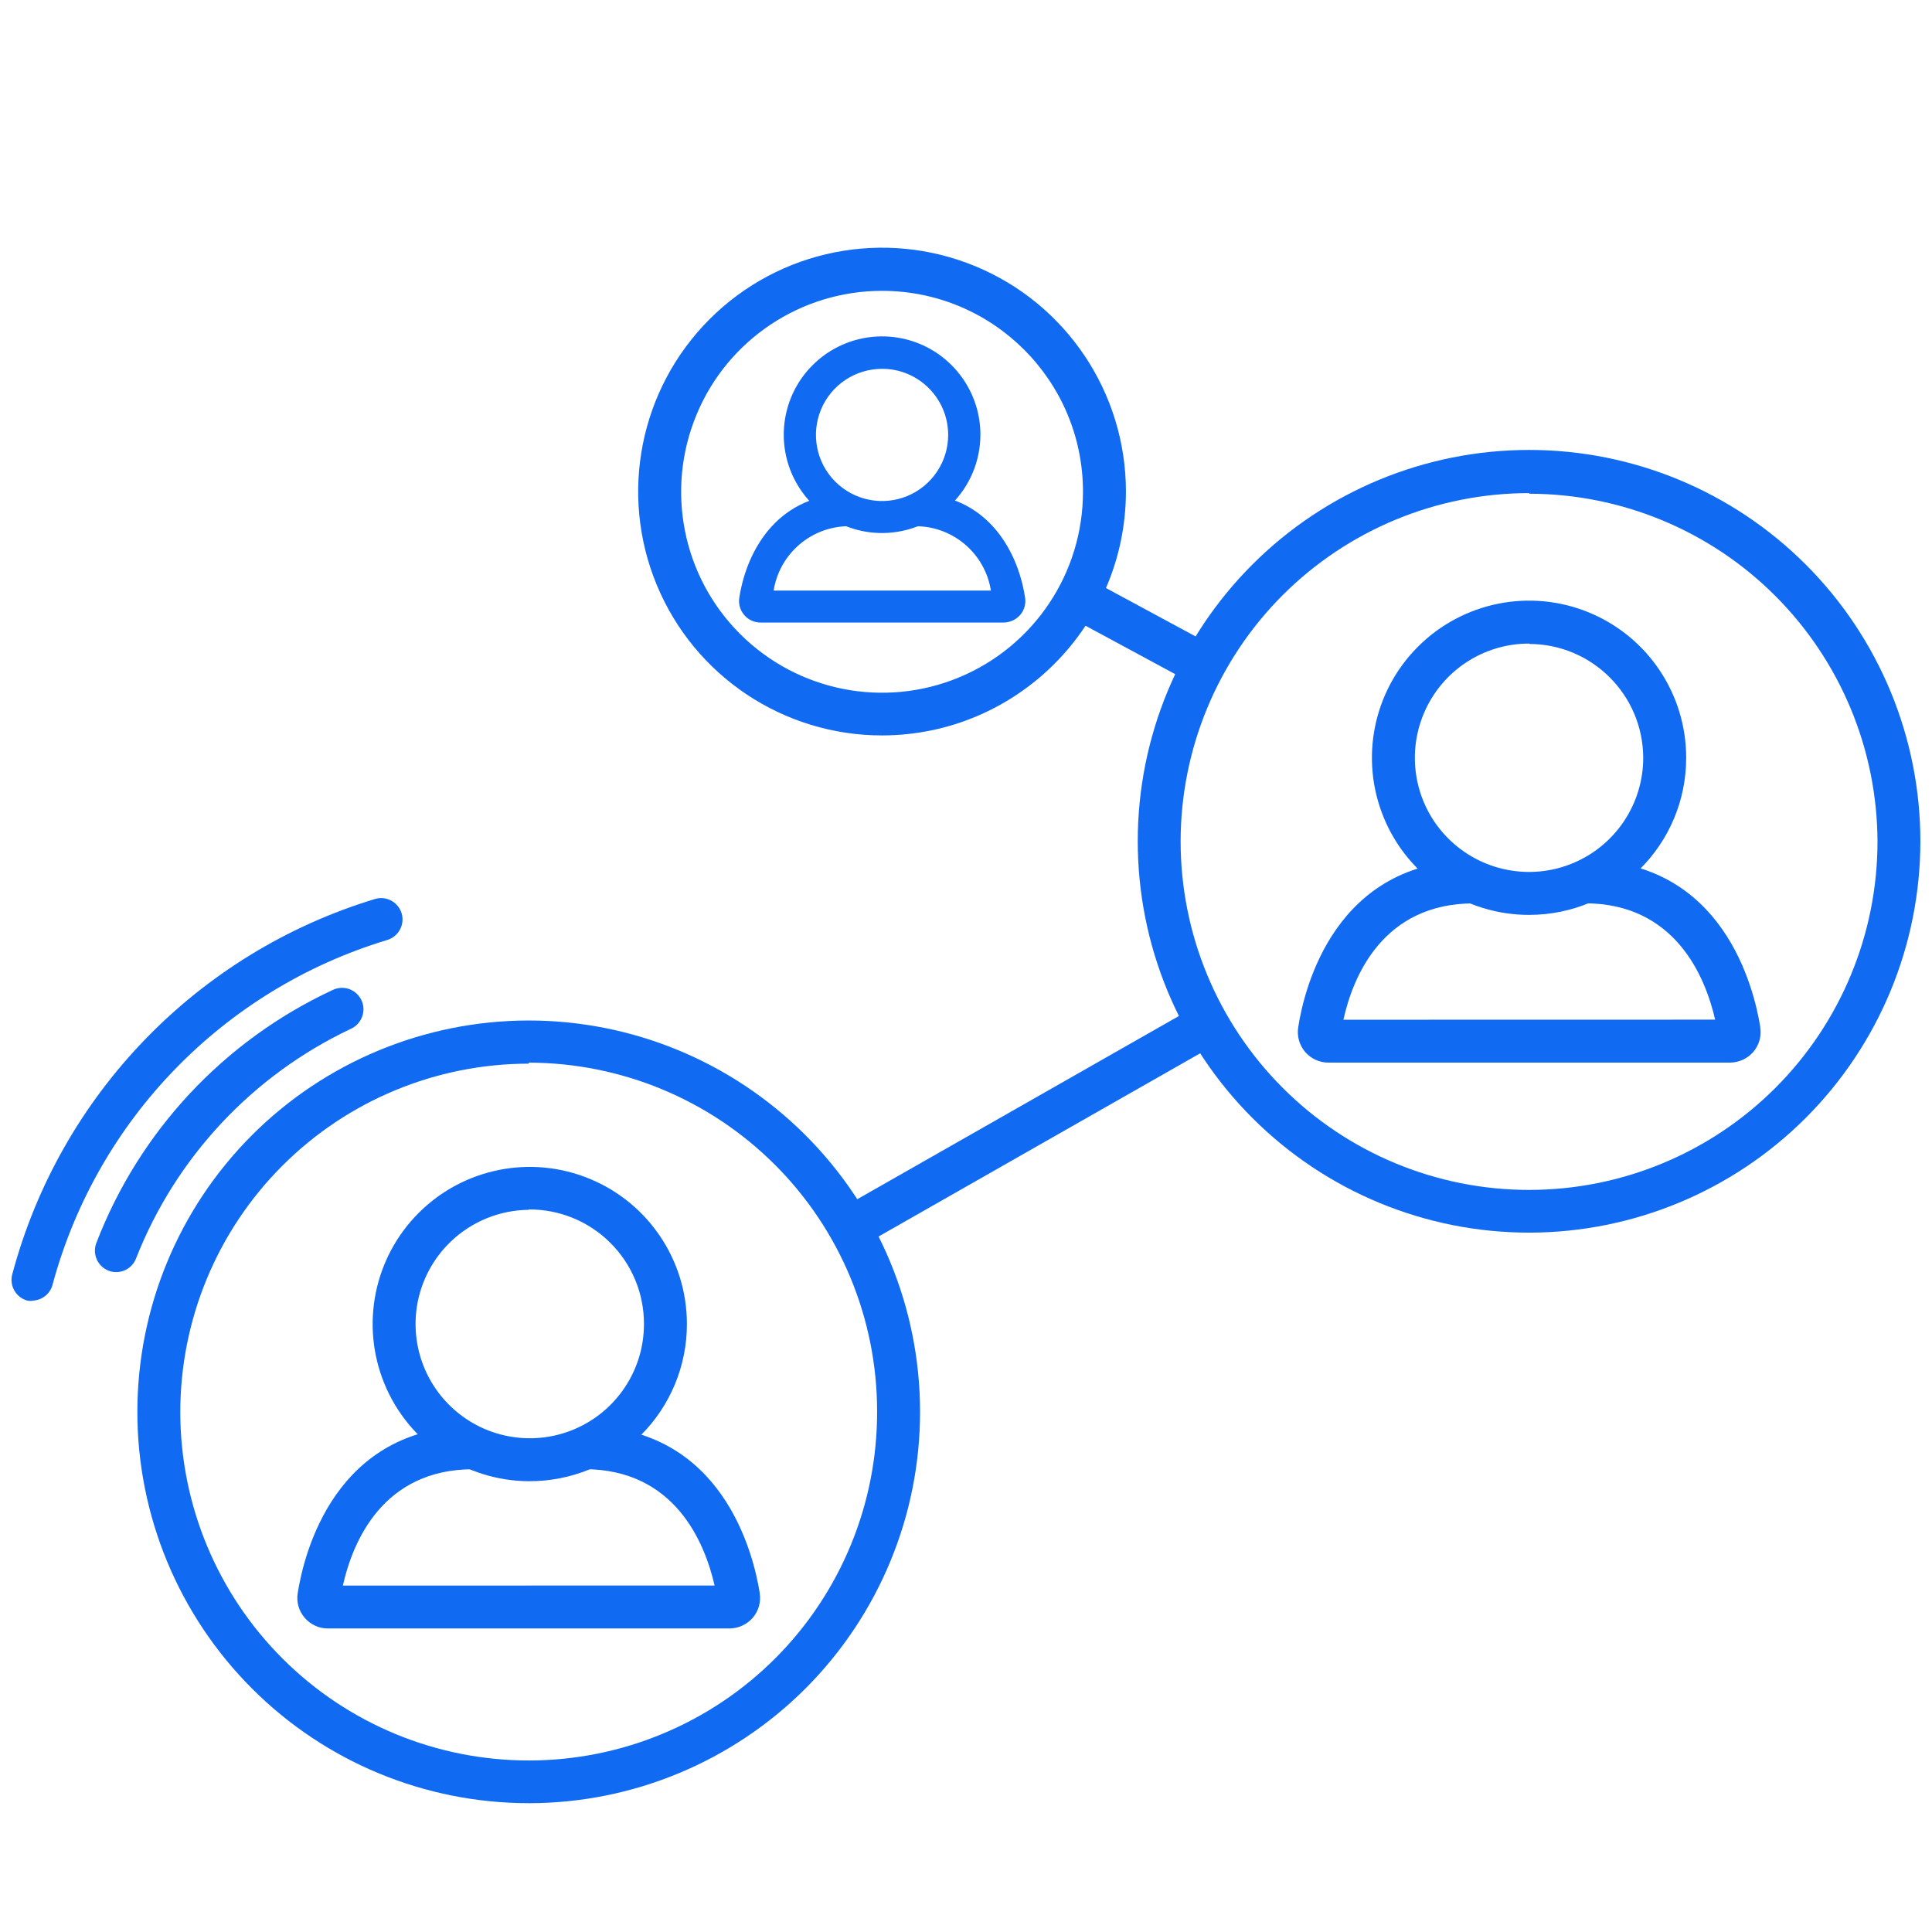 <?xml version="1.0" encoding="UTF-8"?>
<svg fill="#116AF2" width="100pt" height="100pt" version="1.1" viewBox="0 0 100 100" xmlns="http://www.w3.org/2000/svg">
 <g>
  <path d="m45.668 27.59c-2.062 0.004-3.918-1.234-4.711-3.133-0.789-1.902-0.359-4.094 1.098-5.551 1.453-1.457 3.644-1.895 5.547-1.109 1.902 0.789 3.144 2.644 3.144 4.703-0.008 2.805-2.277 5.078-5.078 5.09zm0-8.5c-1.387-0.004-2.641 0.828-3.172 2.106-0.531 1.281-0.242 2.754 0.738 3.734 0.98 0.98 2.457 1.273 3.734 0.742 1.281-0.535 2.113-1.785 2.109-3.172-0.008-1.883-1.531-3.406-3.41-3.41z"/>
  <path d="m27.367 76.668c-3.281-0.023-6.231-2.016-7.473-5.055-1.242-3.039-0.539-6.527 1.789-8.844 2.324-2.316 5.816-3.008 8.848-1.75 3.035 1.254 5.016 4.211 5.023 7.492 0.008 2.172-0.855 4.254-2.394 5.785-1.535 1.531-3.621 2.383-5.793 2.371zm0-14.043v-0.004c-2.387 0.023-4.527 1.48-5.426 3.695-0.895 2.211-0.371 4.746 1.328 6.422 1.699 1.68 4.242 2.168 6.441 1.246 2.203-0.926 3.633-3.086 3.621-5.473 0-1.578-0.633-3.086-1.754-4.195-1.117-1.109-2.637-1.727-4.211-1.715z"/>
  <path d="m37.777 84.289h-20.801c-0.465 0.004-0.906-0.199-1.207-0.555-0.305-0.352-0.434-0.82-0.359-1.277 0.32-2.035 1.922-8.633 9.09-8.633v2.223c-4.699 0-6.246 3.766-6.754 6.023l19.242-0.004c-0.512-2.223-2.055-6.023-6.754-6.023v-2.223c7.168 0 8.766 6.602 9.09 8.633l-0.004 0.004c0.078 0.457-0.055 0.922-0.355 1.277-0.297 0.344-0.73 0.547-1.188 0.555zm-0.621-1.488zm-19.535 0z"/>
  <path d="m27.367 93.332c-5.371 0-10.52-2.129-14.316-5.926-3.801-3.797-5.938-8.945-5.941-14.312-0.004-5.371 2.125-10.523 5.918-14.324 3.793-3.801 8.941-5.938 14.309-5.949 5.371-0.008 10.523 2.117 14.328 5.91 3.805 3.789 5.945 8.934 5.957 14.305 0.012 5.379-2.121 10.539-5.918 14.348-3.801 3.805-8.957 5.949-14.336 5.949zm0-38.277c-4.785 0-9.375 1.902-12.758 5.289s-5.281 7.977-5.277 12.766c0.008 4.785 1.914 9.371 5.305 12.75 3.387 3.379 7.981 5.273 12.766 5.262 4.789-0.008 9.375-1.922 12.75-5.312 3.375-3.394 5.262-7.988 5.246-12.773-0.004-4.781-1.906-9.367-5.285-12.746-3.383-3.383-7.965-5.281-12.746-5.289z"/>
  <path d="m79.156 47.355c-3.293 0.004-6.262-1.973-7.523-5.012-1.262-3.039-0.57-6.539 1.758-8.867 2.324-2.328 5.824-3.027 8.863-1.77 3.043 1.258 5.023 4.223 5.023 7.516 0 4.488-3.633 8.125-8.121 8.133zm0-14.043c-2.391-0.008-4.551 1.43-5.469 3.641-0.918 2.207-0.418 4.754 1.273 6.445 1.691 1.691 4.234 2.199 6.441 1.285 2.211-0.914 3.652-3.07 3.652-5.461-0.012-3.254-2.648-5.883-5.898-5.891z"/>
  <path d="m89.535 55h-20.77c-0.465 0.004-0.91-0.199-1.215-0.555-0.301-0.359-0.43-0.828-0.352-1.289 0.312-2.023 1.922-8.621 9.09-8.621v2.223c-4.699 0-6.254 3.766-6.754 6.023l19.242-0.004c-0.512-2.223-2.066-6.023-6.754-6.023v-2.223c7.168 0 8.766 6.602 9.09 8.633l-0.004 0.004c0.078 0.457-0.055 0.922-0.355 1.277-0.305 0.352-0.754 0.555-1.219 0.555zm-0.645-1.488zm-19.523 0z"/>
  <path d="m79.156 63.801c-5.375 0.004-10.527-2.129-14.328-5.93-3.801-3.797-5.938-8.949-5.938-14.324-0.004-5.371 2.133-10.527 5.93-14.324 3.801-3.801 8.953-5.934 14.328-5.934s10.527 2.137 14.324 5.938c3.797 3.801 5.93 8.957 5.926 14.328-0.004 5.367-2.141 10.516-5.934 14.309-3.797 3.797-8.941 5.93-14.309 5.938zm0-38.277c-4.785-0.004-9.371 1.895-12.758 5.273-3.383 3.383-5.285 7.969-5.289 12.75 0 4.785 1.898 9.371 5.281 12.758 3.379 3.383 7.965 5.285 12.75 5.285s9.371-1.898 12.754-5.281c3.383-3.383 5.285-7.969 5.285-12.754-0.016-4.773-1.922-9.344-5.297-12.719-3.379-3.375-7.953-5.273-12.727-5.281z"/>
  <path d="m45.668 38.066c-5.109 0.004-9.715-3.066-11.672-7.785-1.957-4.715-0.879-10.145 2.731-13.758 3.609-3.613 9.039-4.695 13.758-2.742s7.793 6.559 7.793 11.664c-0.012 6.961-5.648 12.602-12.609 12.621zm0-23.012c-4.211-0.004-8.008 2.527-9.617 6.414-1.613 3.891-0.727 8.363 2.25 11.34 2.977 2.977 7.453 3.867 11.34 2.254s6.418-5.41 6.414-9.617c-0.004-5.734-4.652-10.383-10.387-10.391z"/>
  <path d="m55.266 31.891 1.055-1.953 6.531 3.527-1.055 1.953z"/>
  <path d="m43.461 62.59 18.508-10.543 1.102 1.93-18.508 10.543z"/>
  <path d="m51.945 32.223h-12.566c-0.328 0.004-0.645-0.137-0.855-0.387-0.215-0.246-0.309-0.578-0.258-0.902 0.41-2.602 2.109-5.367 5.668-5.367v1.668c-1.938 0.008-3.586 1.418-3.891 3.332h11.246c-0.305-1.914-1.953-3.324-3.891-3.332v-1.68c3.543 0 5.254 2.766 5.656 5.356 0.059 0.324-0.031 0.66-0.242 0.91-0.219 0.254-0.535 0.398-0.867 0.402zm-0.535-1.035z"/>
  <path d="m6.023 65.844c-0.141 0-0.281-0.023-0.414-0.078-0.562-0.227-0.84-0.863-0.621-1.434 2.223-5.781 6.606-10.473 12.223-13.086 0.27-0.133 0.578-0.152 0.859-0.055 0.281 0.102 0.512 0.309 0.637 0.578 0.129 0.27 0.141 0.578 0.035 0.859-0.102 0.277-0.312 0.504-0.586 0.625-5.082 2.402-9.055 6.648-11.113 11.879-0.16 0.426-0.566 0.707-1.02 0.711z"/>
  <path d="m1.711 67.32c-0.094 0.02-0.191 0.02-0.289 0-0.59-0.156-0.945-0.762-0.789-1.355 2.473-9.285 9.57-16.637 18.766-19.43 0.285-0.09 0.59-0.059 0.852 0.082 0.262 0.141 0.453 0.379 0.539 0.66 0.086 0.289 0.047 0.602-0.102 0.863s-0.395 0.449-0.688 0.527c-8.43 2.559-14.953 9.273-17.266 17.777-0.105 0.488-0.523 0.848-1.023 0.875z"/>
 </g>
</svg>
